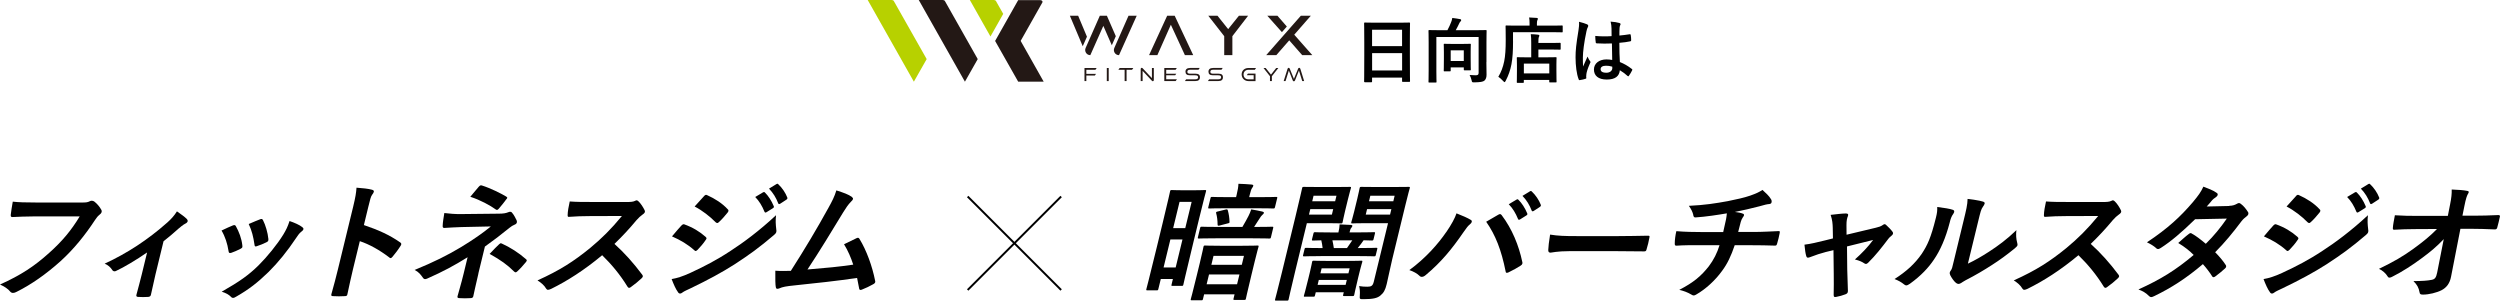 <?xml version="1.0" encoding="UTF-8"?><svg id="_レイヤー_2" xmlns="http://www.w3.org/2000/svg" viewBox="0 0 628.32 75.54"><defs><style>.cls-1{fill:#000;}.cls-1,.cls-2,.cls-3{stroke-width:0px;}.cls-4{fill:none;stroke:#000;stroke-miterlimit:10;stroke-width:.5px;}.cls-2{fill:#231815;}.cls-3{fill:#b7d100;}</style></defs><g id="_レイヤー_1-2"><polygon class="cls-2" points="273.03 18.98 273.03 20.38 272.56 20.38 272.56 17.09 275.62 17.09 275.31 17.54 273.03 17.54 273.03 18.56 275.46 18.56 275.17 18.98 273.03 18.98"/><rect class="cls-2" x="278.17" y="17.09" width=".48" height="3.29"/><polygon class="cls-2" points="282.65 20.38 282.65 17.54 281.08 17.54 281.4 17.09 284.83 17.09 284.52 17.54 283.14 17.54 283.14 20.38 282.65 20.38"/><path class="cls-2" d="M287.17,17.83v2.55h-.48v-3c0-.24.12-.33.27-.33.06,0,.13.02.21.1l2.34,2.49v-2.55h.48v2.99c0,.24-.13.33-.27.33-.06,0-.13-.01-.2-.1l-2.34-2.48Z"/><polygon class="cls-2" points="292.62 20.38 292.62 17.09 295.77 17.09 295.45 17.54 293.1 17.54 293.1 18.53 295.63 18.53 295.35 18.92 293.1 18.92 293.1 19.93 295.79 19.93 295.47 20.38 292.62 20.38"/><path class="cls-2" d="M297.8,20.38l.31-.45h2.33c.46,0,.68-.18.68-.52,0-.43-.32-.49-.88-.49h-1.2c-.75,0-1.1-.32-1.1-.9s.36-.94,1.18-.94h2.4l-.31.45h-2.12c-.45,0-.68.18-.68.52,0,.42.31.47.88.47h1.2c.72,0,1.09.29,1.09.89,0,.63-.36.96-1.17.96h-2.61Z"/><path class="cls-2" d="M303.58,20.38l.31-.45h2.33c.46,0,.68-.18.68-.52,0-.43-.32-.49-.88-.49h-1.2c-.75,0-1.1-.32-1.1-.9s.36-.94,1.18-.94h2.4l-.31.45h-2.12c-.45,0-.68.18-.68.52,0,.42.31.47.88.47h1.2c.72,0,1.09.29,1.09.89,0,.63-.36.96-1.17.96h-2.61Z"/><path class="cls-2" d="M313.77,20.38c-.98,0-1.71-.72-1.71-1.68s.72-1.61,1.71-1.61h1.91l-.31.45h-1.6c-.7,0-1.23.46-1.23,1.19s.52,1.21,1.23,1.21h1.31v-1.04h-1.73l.29-.4h1.91v1.89h-1.79Z"/><polygon class="cls-2" points="319.18 20.38 319.18 19.16 317.55 17.09 318.1 17.09 319.43 18.75 320.74 17.09 321.28 17.09 319.66 19.16 319.66 20.38 319.18 20.38"/><path class="cls-2" d="M327.29,20.38l-.83-2.65-.99,2.49c-.07.18-.17.21-.28.21-.08,0-.14-.01-.2-.07-.03-.03-.06-.07-.08-.14l-.99-2.49-.83,2.65h-.47l.98-3.09c.05-.16.15-.25.27-.25s.22.08.27.2l1.06,2.59,1.06-2.59c.04-.12.14-.2.27-.2s.23.09.28.25l.96,3.09h-.48Z"/><polygon class="cls-2" points="308.67 7.32 311.37 3.96 313.68 3.96 309.73 9.09 309.73 13.86 307.68 13.86 307.68 9.09 303.68 3.96 305.99 3.96 308.67 7.32"/><path class="cls-2" d="M283.63,3.95l-3.57,8.1c-.37.84.23,1.8,1.14,1.81.01,0,.03,0,.04,0l4.45-9.91h-2.06Z"/><path class="cls-2" d="M280.44,9.11l-2.25-5.16h-1.77l-3.57,8.1c-.37.84.23,1.8,1.14,1.81.01,0,.03,0,.04,0l3.27-7.36,2.13,4.88,1-2.28Z"/><polygon class="cls-2" points="273.18 9.23 270.97 3.96 268.89 3.96 272.12 11.62 273.18 9.23"/><polygon class="cls-2" points="295.23 3.95 293.34 3.96 288.79 13.86 290.88 13.86 294.27 6.22 297.8 13.86 299.89 13.86 295.23 3.95"/><polygon class="cls-2" points="329.82 13.86 327.28 13.86 324.02 10.14 320.77 13.86 318.23 13.86 326.94 3.95 329.45 3.95 325.28 8.72 329.82 13.86"/><polygon class="cls-2" points="321.06 3.96 318.51 3.96 322.18 8.08 323.42 6.67 321.06 3.96"/><path class="cls-3" d="M224.11,0h-6.03l11.6,20.53,3.22-5.68L224.64.26c-.09-.16-.3-.26-.53-.26"/><path class="cls-2" d="M236.94,0h-6.03l11.6,20.53,3.22-5.68L237.48.26c-.09-.16-.3-.26-.53-.26"/><path class="cls-3" d="M249.78,0h-6.03l5.18,9.17,3.21-5.68-1.83-3.23c-.09-.16-.3-.26-.53-.26"/><polygon class="cls-2" points="249.59 10.28 249.58 10.28 249.58 10.28 249.59 10.28"/><path class="cls-2" d="M256.52,10.28l5.79,10.25h-6.41l-5.8-10.24h0s0,0,0,0L255.9.03h5.54c.41,0,.7.32.53.6l-5.45,9.65Z"/><polygon class="cls-2" points="250.1 10.28 250.1 10.28 250.1 10.28 250.1 10.28"/><path class="cls-1" d="M343.04,20.66c-.18,0-.2-.02-.2-.2,0-.13.04-1.19.04-6.41v-3.47c0-3.49-.04-4.59-.04-4.7,0-.2.02-.22.2-.22.13,0,.74.04,2.48.04h6.18c1.75,0,2.38-.04,2.48-.04.18,0,.2.02.2.22,0,.11-.04,1.21-.04,4.16v4c0,5.17.04,6.23.04,6.34,0,.18-.02.2-.2.2h-1.6c-.18,0-.2-.02-.2-.2v-.88h-7.54v.97c0,.18-.02.2-.2.2h-1.6ZM344.84,11.59h7.54v-4.11h-7.54v4.11ZM352.39,17.71v-4.36h-7.54v4.36h7.54Z"/><path class="cls-1" d="M373.57,15.62c0,1.57.04,2.52.04,3.15,0,.67-.16,1.15-.52,1.48-.36.31-1.04.42-2.56.45-.58,0-.56-.02-.68-.54-.13-.54-.29-.97-.5-1.31.56.04,1.03.07,1.51.07.52,0,.76-.13.76-.58v-9.04h-10.62v8.62c0,1.69.04,2.54.04,2.65,0,.16-.02.18-.2.18h-1.62c-.18,0-.2-.02-.2-.18,0-.13.04-.99.04-2.88v-7.04c0-1.89-.04-2.77-.04-2.9,0-.18.02-.2.2-.2.13,0,.74.04,2.45.04h2.11c.38-.7.72-1.46.95-2.07.13-.32.2-.58.27-1.01.74.09,1.5.2,2.02.31.16.04.22.13.22.23,0,.14-.07.23-.14.31-.14.13-.23.25-.31.43-.27.58-.59,1.22-.92,1.8h5.11c1.71,0,2.32-.04,2.43-.04.2,0,.22.02.22.2,0,.11-.04,1.1-.04,2.99v4.88ZM363.05,17.94c-.18,0-.2-.02-.2-.2,0-.13.04-.58.04-3.01v-1.55c0-1.39-.04-1.85-.04-1.98,0-.18.02-.2.2-.2.11,0,.56.04,1.91.04h2.57c1.37,0,1.8-.04,1.93-.04.18,0,.2.02.2.2,0,.11-.04.58-.04,1.67v1.69c0,2.38.04,2.81.04,2.92,0,.18-.02.2-.2.2h-1.35c-.2,0-.22-.02-.22-.2v-.54h-3.29v.79c0,.18-.02.2-.2.2h-1.35ZM364.6,15.33h3.29v-2.68h-3.29v2.68Z"/><path class="cls-1" d="M380.27,10.35c0,2.43-.11,4.25-.4,5.8-.29,1.51-.74,2.81-1.44,4.14-.13.23-.2.36-.29.36-.07,0-.18-.11-.36-.29-.41-.45-.88-.86-1.21-1.06.7-1.17,1.17-2.38,1.48-3.92.27-1.33.38-2.99.38-5.38,0-2.27-.04-3.29-.04-3.4,0-.18.02-.2.18-.2.11,0,.72.04,2.43.04h3.42v-.59c0-.54-.02-1.01-.11-1.46.67.02,1.3.05,1.91.11.18.02.29.09.29.2,0,.13-.04.23-.11.34-.07.13-.13.38-.13.77v.63h3.89c1.71,0,2.29-.04,2.41-.04.16,0,.18.02.18.2v1.33c0,.18-.02.2-.18.2-.13,0-.7-.04-2.41-.04h-9.9v2.27ZM381.41,20.83c-.18,0-.2-.02-.2-.2,0-.11.04-.54.04-2.88v-1.31c0-1.3-.04-1.75-.04-1.87,0-.18.02-.2.2-.2.11,0,.7.04,2.39.04h1.04v-3.64c0-.85-.02-1.55-.11-2.18.67.02,1.17.04,1.84.13.18.02.31.09.31.18,0,.18-.05.27-.11.4-.11.22-.13.7-.13,1.39v.11h3.01c1.69,0,2.29-.04,2.39-.04.18,0,.2.02.2.2v1.33c0,.18-.02.2-.2.2-.11,0-.7-.04-2.39-.04h-3.01v1.96h1.96c1.71,0,2.3-.04,2.41-.04.18,0,.2.02.2.2,0,.11-.04.58-.04,1.62v1.49c0,2.3.04,2.75.04,2.86,0,.16-.02.18-.2.18h-1.44c-.18,0-.2-.02-.2-.18v-.45h-6.39v.54c0,.18-.02.2-.2.2h-1.39ZM382.99,18.45h6.39v-2.47h-6.39v2.47Z"/><path class="cls-1" d="M398.9,6.12c.2.11.27.22.27.36,0,.13-.05.25-.13.4-.13.22-.2.47-.32.99-.59,2.72-.9,5.24-.9,6.55,0,.72,0,1.55.05,2.3.36-.83.74-1.6,1.12-2.5.25.58.4.83.63,1.13.07.09.11.16.11.25s-.04.18-.11.29c-.63,1.42-.85,2.21-.92,2.74-.07.5-.04.77-.02.95.02.13-.05.18-.22.23-.34.13-.86.23-1.35.31-.2.05-.27.04-.36-.22-.5-1.28-.77-3.42-.77-5.49,0-1.73.14-3.17.74-6.82.09-.63.2-1.4.13-2.12.72.18,1.69.47,2.05.65ZM405.09,10.92c-1.22.04-2.48.07-3.71-.02-.23,0-.31-.05-.32-.23-.07-.43-.13-1.08-.13-1.64,1.35.13,2.75.14,4.11.05,0-.65-.02-1.22-.02-1.89-.02-.65-.07-1.12-.23-1.76,1.04.09,1.58.16,2.18.34.2.05.32.14.32.31,0,.09-.04.14-.11.31s-.13.4-.14.63c-.04.61-.04,1.08-.04,1.91.85-.07,1.78-.2,2.56-.32.22-.05.25.02.29.22.07.32.11.9.11,1.28,0,.16-.07.25-.2.27-.65.16-1.84.31-2.77.38,0,2.02.04,3.28.13,4.83,1.06.43,1.98.94,2.99,1.73.16.11.18.16.09.36-.23.47-.52.97-.83,1.39-.05.07-.11.11-.16.11s-.11-.04-.16-.09c-.56-.52-1.15-.97-1.94-1.44-.14,1.51-1.17,2.34-3.29,2.34s-3.22-.97-3.22-2.52,1.33-2.54,3.15-2.54c.47,0,1.01.05,1.44.14-.04-1.39-.05-2.7-.07-4.12ZM403.63,16.52c-.85,0-1.35.31-1.35.86s.4.9,1.46.9c.9,0,1.48-.52,1.48-1.17,0-.13,0-.22-.02-.36-.58-.18-1.06-.23-1.57-.23Z"/><path class="cls-1" d="M8.48,54.39c-2.08,0-3.93.1-5.32.16-.42.03-.5-.19-.45-.64.06-.64.33-2.3.5-3.23,1.4.16,3.08.22,6.09.22h11.42c.96,0,1.33-.06,1.84-.32.18-.1.35-.13.51-.13.19,0,.37.07.57.16.73.54,1.4,1.34,1.82,2.11.11.19.14.35.09.54-.07.29-.29.54-.64.8-.36.29-.6.61-1.04,1.25-2.48,3.77-5.29,7.29-8.73,10.4-3.51,3.14-7.26,5.79-10.94,7.62-.33.19-.65.29-.93.29-.26,0-.52-.1-.72-.35-.56-.7-1.48-1.28-2.55-1.76,5.25-2.37,8.63-4.58,12.41-8,3.19-2.85,5.48-5.57,7.62-9.12h-11.55Z"/><path class="cls-1" d="M39.11,68.82c-.37,1.54-.81,3.58-1.17,5.22-.06.38-.29.54-.68.58-.85.06-1.77.06-2.59,0-.34-.03-.5-.19-.37-.58.48-1.82.93-3.42,1.34-5.12l1.33-5.47c-2.62,1.82-5.91,3.78-7.74,4.61-.15.1-.32.13-.45.13-.22,0-.45-.13-.56-.32-.41-.67-1.12-1.31-1.92-1.6,5.66-2.62,10.83-5.98,15.81-10.4.95-.86,1.68-1.66,2.36-2.75.93.64,2.07,1.47,2.48,1.92.18.19.25.42.21.58-.05.22-.27.45-.63.61-.47.22-1.39.99-1.76,1.31-1.07.96-2.28,2.02-3.67,3.1l-1.99,8.19Z"/><path class="cls-1" d="M58.52,56.66c.39-.16.61-.13.78.22.78,1.41,1.41,3.04,1.6,4.74.01.22.04.35.01.48-.05.19-.2.29-.49.45-.88.45-1.48.7-2.29.99-.49.16-.64,0-.69-.45-.29-1.86-.85-3.62-1.76-5.15,1.24-.61,2.09-.96,2.84-1.28ZM75.98,57.08c.21.19.33.35.28.54-.05.19-.18.35-.49.58-.58.42-.96,1.06-1.36,1.63-2.17,3.26-4.54,6.18-6.9,8.51-2.77,2.69-4.94,4.38-8.09,6.18-.3.19-.6.35-.85.35-.16,0-.34-.06-.46-.22-.64-.64-1.29-.99-2.39-1.34,4.45-2.53,6.77-4.16,9.3-6.66,2.1-2.08,4.66-5.22,6.19-7.71.7-1.18,1.07-1.89,1.56-3.39,1.24.42,2.54.99,3.21,1.54ZM65.35,55.12c.39-.16.61-.13.77.26.59,1.12,1.19,3.13,1.33,4.67.04.48-.06.64-.53.86-.69.35-1.48.67-2.45.99-.38.13-.47-.03-.52-.48-.28-1.89-.64-3.42-1.44-5.12,1.43-.61,2.25-.96,2.85-1.18Z"/><path class="cls-1" d="M91.44,56.56c3.61,1.22,6.41,2.46,9.12,4.35.3.19.41.42.15.83-.67,1.06-1.43,2.05-2.05,2.78-.18.22-.34.35-.5.35-.1,0-.22-.03-.31-.16-2.48-1.89-5.02-3.3-7.42-4.1l-1.72,7.07c-.51,2.08-.9,3.97-1.4,6.27-.06.38-.24.48-.69.48-.94.06-1.94.06-2.85,0-.45,0-.58-.1-.49-.48.67-2.37,1.16-4.26,1.66-6.3l3.83-15.74c.58-2.4.74-3.46.83-4.74,1.45.1,3.01.26,3.87.51.42.1.54.29.48.54-.05.19-.2.45-.43.74-.32.42-.52,1.22-.95,3.01l-1.11,4.58Z"/><path class="cls-1" d="M120.24,68.75c-.69,2.85-1.11,4.96-1.3,5.76-.07.29-.33.42-.71.42-.88.06-1.9.06-2.75,0-.38,0-.58-.13-.5-.45.22-.9.9-3.04,1.54-5.7l1-4.13c-3.35,2.08-6.12,3.58-10.1,5.34-.22.1-.42.16-.58.16-.19,0-.39-.1-.55-.35-.57-.8-1.08-1.47-2.09-1.95,4.91-2.02,8.29-3.71,11.7-5.76,3.11-1.89,5.39-3.49,7.47-5.18l-7.43.16c-1.74.06-2.94.13-4.28.22-.35,0-.43-.19-.4-.61.02-.74.21-1.92.41-3.14,1.34.16,2.65.29,4.38.26l9.3-.1c1.18,0,1.82-.13,2.36-.35.21-.1.38-.13.51-.13.19,0,.34.06.48.26.41.42.91,1.41,1.14,1.89.08.19.1.38.06.54-.06.26-.27.45-.62.58-.39.16-.76.38-1.2.74-2.04,1.66-4.12,3.26-6.21,4.74l-1.65,6.78ZM120.36,46.9c.26-.29.45-.38.74-.29,2.14.67,4.77,1.98,6.11,2.78.19.13.3.22.27.35-.02.1-.08.19-.21.32-.52.7-1.13,1.5-1.89,2.37-.18.22-.33.32-.49.32-.1,0-.22-.03-.32-.13-1.36-.99-3.82-2.34-6.37-3.17.89-1.02,1.72-2.08,2.16-2.56ZM125.49,61.36c.29-.29.38-.25.67-.13,1.99.9,4.18,2.27,6.03,3.9.16.13.23.22.19.38-.02.1-.09.22-.22.38-.71.83-1.3,1.54-2.13,2.3-.17.16-.32.26-.45.26s-.23-.1-.39-.22c-1.62-1.63-3.36-2.88-6.13-4.42.95-1.02,1.89-1.98,2.42-2.46Z"/><path class="cls-1" d="M157.34,50.77c1.15,0,1.74-.03,2.28-.29.15-.1.26-.13.38-.13.19,0,.32.13.48.26.6.58,1.13,1.41,1.54,2.24.06.16.09.29.06.42-.05.19-.23.42-.57.64-.5.35-1.03.83-1.53,1.41-1.86,2.24-3.54,4.03-5.55,5.98,2.52,2.27,4.76,4.77,6.98,7.74.12.16.18.32.15.45s-.13.29-.34.48c-.79.74-1.71,1.5-2.67,2.18-.16.13-.3.19-.43.19-.16,0-.27-.1-.39-.26-1.93-3.14-4.06-5.66-6.39-7.94-4.53,3.78-8.84,6.5-12.8,8.45-.32.13-.57.25-.8.25-.19,0-.36-.1-.47-.29-.49-.86-1.27-1.5-2.18-2.08,5.61-2.53,9.13-4.8,13.25-8.16,2.89-2.4,5.2-4.67,7.97-8.03l-8.26.03c-1.66,0-3.34.06-5.1.19-.26.03-.3-.19-.28-.54,0-.67.25-2.21.52-3.33,1.7.13,3.3.13,5.38.13h8.8Z"/><path class="cls-1" d="M173.55,68.56c3.43-1.6,6.42-3.1,10.11-5.54,3.03-1.95,7.2-5.02,11.38-8.93-.15,1.41-.09,2.21.06,3.58.04.22.06.42.01.61-.06.26-.21.48-.53.74-3.75,3.2-6.2,4.96-9.92,7.39-3.3,2.11-6.72,3.94-11.03,6.02-.87.42-1.72.77-2.12,1.09-.24.19-.42.26-.58.26-.22,0-.42-.13-.55-.38-.51-.67-1.07-1.92-1.58-3.26,1.41-.25,2.61-.61,4.73-1.57ZM171.25,56.69c.21-.22.41-.38.69-.32,2.21.8,3.88,1.82,5.38,3.14.18.16.28.29.23.48-.02.1-.12.22-.21.35-.56.86-1.31,1.7-2,2.43-.21.19-.37.32-.49.32s-.21-.06-.34-.19c-1.68-1.5-3.5-2.56-5.62-3.49,1.11-1.28,1.85-2.21,2.36-2.72ZM176.91,49.33c.32-.38.53-.45.86-.26,1.85.83,3.77,2.02,5.15,3.55.16.13.19.29.15.42-.03.13-.09.26-.23.42-.64.8-1.53,1.82-2.21,2.4-.13.16-.27.19-.37.19-.16,0-.3-.1-.43-.22-1.33-1.38-3.43-3.01-5.25-3.93.75-.83,1.57-1.73,2.32-2.56ZM191.8,48.34c.19-.13.31-.1.46.06.8.77,1.65,2.05,2.21,3.42.08.19.04.35-.22.51l-1.59.99c-.26.16-.42.13-.52-.1-.6-1.47-1.33-2.69-2.33-3.71l1.98-1.18ZM195.16,46.26c.22-.13.31-.1.46.06.97.9,1.81,2.18,2.24,3.3.08.19.07.38-.24.58l-1.52.99c-.3.19-.44.1-.52-.1-.53-1.38-1.26-2.59-2.31-3.68l1.88-1.15Z"/><path class="cls-1" d="M214.12,49.52c.18.16.31.32.26.51-.04.16-.19.38-.48.64-.75.74-1.38,1.73-1.96,2.66-2.98,4.9-5.82,9.6-9,14.4,5.03-.42,7.78-.67,11.5-1.22-.57-1.76-1.32-3.52-2.31-5.12,1.08-.51,2.14-1.06,3.16-1.54.4-.19.56-.06.72.19,1.79,2.91,3.22,6.91,3.92,10.46.06.16.06.29.03.42-.05.19-.22.38-.55.54-.89.51-1.79.93-2.75,1.31-.14.06-.28.1-.41.1-.19,0-.31-.16-.34-.45-.17-.9-.32-1.73-.5-2.56-5.31.77-10.3,1.31-15.65,1.86-2.17.22-3.07.38-3.93.77-.46.19-.8.13-.85-.32-.12-.54-.15-2.14-.12-4.13,1.26.1,2.61.06,3.9.03,3.66-5.73,6.48-10.46,9.45-15.84.92-1.66,1.51-2.78,1.99-4.38,1.81.58,3.08,1.02,3.92,1.66Z"/><path class="cls-1" d="M299.78,61.52c-1.98,8.16-2.31,9.79-2.36,9.98-.08.32-.12.35-.44.35h-2.3c-.29,0-.31-.03-.23-.35l.33-1.38h-3.04l-.61,2.5c-.08.32-.12.35-.44.35h-2.3c-.32,0-.34-.03-.27-.35.05-.22.53-1.92,2.63-10.56l1.45-5.98c1.45-5.98,1.82-7.74,1.87-7.97.08-.32.12-.35.44-.35.22,0,.82.06,2.77.06h2.75c1.95,0,2.58-.06,2.8-.06.32,0,.34.03.27.35-.05.19-.52,1.86-1.73,6.85l-1.59,6.56ZM295.48,67.22l1.71-7.04h-3.04l-1.71,7.04h3.04ZM296.45,50.74l-1.6,6.59h3.04l1.6-6.59h-3.04ZM299.56,75.47c-.32,0-.34-.03-.27-.35.05-.19.33-1.09,1.5-5.92l.74-3.04c.72-2.98.88-3.87.93-4.1.08-.32.12-.35.44-.35.19,0,1.07.06,3.76.06h5.57c2.66,0,3.6-.06,3.76-.06.35,0,.38.03.3.35-.05.19-.33,1.12-.94,3.62l-.84,3.46c-1.17,4.83-1.33,5.73-1.38,5.92-.07.29-.11.32-.46.32h-2.34c-.35,0-.38-.03-.31-.32l.26-1.09h-7.65l-.28,1.15c-.08.32-.12.35-.44.35h-2.37ZM305.68,59.89c-3.07,0-4.14.06-4.34.06-.32,0-.34-.03-.26-.38l.54-2.24c.08-.32.12-.35.44-.35.19,0,1.23.06,4.3.06h5.89c.64-1.06,1.23-2.18,1.53-2.75.24-.48.47-.99.69-1.66.99.16,1.99.35,2.78.54.33.1.44.16.39.35-.05.22-.17.32-.37.48-.2.16-.44.48-.65.83-.42.67-.83,1.31-1.43,2.21h.19c3.04,0,4.11-.06,4.3-.06.35,0,.38.03.3.35l-.54,2.24c-.08.35-.12.38-.48.38-.19,0-1.23-.06-4.27-.06h-9.02ZM310.91,71.44l.6-2.46h-7.65l-.6,2.46h7.65ZM308.12,52.34c-2.91,0-3.95.06-4.17.06-.32,0-.34-.03-.26-.38l.54-2.21c.07-.29.11-.32.43-.32.22,0,1.23.06,4.14.06h1.86l.14-.58c.29-1.18.43-2.02.45-2.78,1.21.03,2.22.1,3.31.19.31.03.47.16.43.32-.05.22-.19.38-.34.61-.15.22-.33.7-.57,1.7l-.13.54h2.59c2.91,0,3.95-.06,4.14-.06.35,0,.38.03.31.32l-.54,2.21c-.09.35-.13.38-.48.38-.19,0-1.2-.06-4.11-.06h-7.74ZM304.45,66.55h7.65l.54-2.24h-7.65l-.54,2.24ZM308.05,52.66c.38-.1.46-.03.55.26.24.86.4,1.92.41,2.78.02.32-.02.35-.46.45l-2.05.54c-.41.1-.49.03-.49-.35,0-.9-.12-1.89-.34-2.69-.11-.35,0-.42.44-.51l1.94-.48Z"/><path class="cls-1" d="M336.01,47c2.08,0,3.05-.03,3.24-.03.32,0,.34.03.27.32-.05.19-.31,1.02-.75,2.82l-.71,2.91c-.43,1.76-.56,2.59-.61,2.78-.08.32-.12.35-.44.35-.19,0-1.14-.06-3.22-.06h-5.34l-2.95,12.16c-1.1,4.54-1.58,6.75-1.63,6.98-.07.29-.11.32-.43.32h-2.69c-.32,0-.34-.03-.28-.32.05-.22.66-2.43,1.76-6.98l3.38-13.92c1.1-4.54,1.59-6.82,1.65-7.04.07-.29.11-.32.43-.32.22,0,1.43.03,3.8.03h4.51ZM331.92,64.37c-2.91,0-3.92.06-4.11.06-.35,0-.38-.03-.3-.35l.35-1.44c.08-.32.12-.35.47-.35.19,0,1.17.06,4.08.06-.06-.67-.19-1.31-.33-1.95-1.35.03-1.94.06-2.06.06-.32,0-.34-.03-.26-.38l.33-1.34c.09-.35.13-.38.45-.38.19,0,1.14.06,3.92.06h1.92c.19-.8.28-1.41.3-2.02,1.02.03,1.78.06,2.79.13.31.03.45.13.42.26-.05.19-.15.35-.32.54-.18.22-.26.54-.38,1.02l-.02.06h2.14c2.82,0,3.79-.06,3.98-.06.32,0,.34.03.26.38l-.33,1.34c-.09.35-.13.38-.45.38-.16,0-.73-.03-2.06-.06-.49.7-.97,1.34-1.47,1.95h.48c2.91,0,3.92-.06,4.11-.06.35,0,.38.03.3.35l-.35,1.44c-.08.32-.12.35-.47.35-.19,0-1.17-.06-4.08-.06h-9.31ZM328.03,74.58c-.35,0-.38-.03-.3-.35.05-.19.27-.83,1.11-4.29l.41-1.7c.37-1.5.46-2.18.51-2.37.08-.32.12-.35.47-.35.19,0,1.01.06,3.5.06h4.83c2.5,0,3.31-.06,3.54-.06.32,0,.34.03.27.35-.04.16-.27.86-.59,2.14l-.44,1.79c-.82,3.39-.92,4.06-.97,4.26-.08.32-.12.35-.44.35h-2.08c-.32,0-.34-.03-.27-.35l.15-.61h-7.04l-.19.77c-.08.32-.12.35-.44.35h-2.05ZM335.07,52.56h-5.76l-.33,1.38h5.76l.33-1.38ZM330.13,49.2l-.33,1.38h5.76l.33-1.38h-5.76ZM338.19,71.6l.3-1.25h-7.04l-.3,1.25h7.04ZM331.86,68.69h7.04l.3-1.25h-7.04l-.3,1.25ZM334.87,60.4c.14.61.26,1.28.36,1.95h3.3c.48-.67.93-1.31,1.34-1.95h-4.99ZM349.94,65.01c-.54,2.24-1.04,4.8-1.42,6.37-.37,1.54-.77,2.24-1.64,2.94-.72.58-1.75.87-4.18.87-.99,0-1.02,0-.94-.99.07-.93-.01-1.66-.18-2.3.77.13,1.37.16,2.07.16,1.02,0,1.37-.25,1.62-1.25l3.58-14.72h-5.38c-2.5,0-3.34.06-3.54.06-.35,0-.38-.03-.3-.35.05-.22.27-.86.69-2.56l.82-3.36c.42-1.73.51-2.37.57-2.59.07-.29.11-.32.46-.32.19,0,1.02.03,3.51.03h4.77c2.53,0,3.4-.03,3.59-.03.32,0,.34.03.27.32-.05.19-.44,1.54-1.11,4.32l-3.26,13.41ZM349.36,53.94l.33-1.38h-6.11l-.33,1.38h6.11ZM344.4,49.2l-.33,1.38h6.11l.33-1.38h-6.11Z"/><path class="cls-1" d="M363.47,58.36c1.34-1.95,2.21-3.58,2.59-4.74,1.49.58,2.79,1.15,3.57,1.63.26.13.31.32.26.51-.05.22-.24.45-.48.64-.44.35-.8.8-1.59,1.95-2.92,4.25-5.6,7.52-9.46,10.75-.37.32-.69.48-1.01.48-.26,0-.46-.1-.66-.32-.52-.51-1.42-1.02-2.48-1.38,4.08-2.98,7.27-6.62,9.26-9.54ZM376.5,54c.19-.13.37-.19.49-.19.16,0,.27.06.42.26,2.64,3.49,4.32,7.65,5.18,11.74.06.16.06.29.02.45-.05.19-.18.35-.44.51-.73.48-1.91,1.15-3.07,1.7-.46.19-.67.13-.7-.29-1.07-5.34-2.53-9.09-4.88-12.45,1.34-.77,2.35-1.38,2.98-1.73ZM381.17,50.16c.19-.13.31-.1.46.06.81.77,1.65,2.05,2.21,3.42.08.19.04.35-.22.51l-1.58.99c-.26.16-.42.13-.52-.1-.6-1.47-1.33-2.69-2.33-3.71l1.98-1.18ZM384.53,48.08c.22-.13.31-.1.46.06.97.9,1.81,2.17,2.24,3.3.08.19.07.38-.24.58l-1.52.99c-.3.19-.44.1-.52-.1-.53-1.38-1.26-2.59-2.31-3.68l1.88-1.15Z"/><path class="cls-1" d="M394.49,63.12c-3.17,0-4.48.38-4.8.38-.38,0-.59-.19-.57-.67.02-.74.19-2.24.46-3.87,2,.32,3.59.38,6.82.38h10.3c2.43,0,4.91-.06,7.38-.1.49-.03.56.06.47.45-.17.96-.43,2.05-.73,3.01-.09.38-.25.51-.69.48-2.39-.03-4.75-.06-7.12-.06h-11.52Z"/><path class="cls-1" d="M433.09,58.32c.25-1.02.53-2.3.72-3.23.07-.42.14-.83.2-1.47-2.21.38-5.33.86-7.83,1.02-.5.06-.59-.35-.63-.7-.16-.64-.45-1.31-1.09-2.21,4.05-.19,6.64-.61,9.79-1.18,2.32-.48,4.01-.83,5.61-1.38,1.64-.58,2.27-.9,3.1-1.44.89.8,1.72,1.6,2.08,2.24.19.25.28.54.2.9s-.42.42-.94.45c-.7.1-1.44.38-2.15.54-2.08.54-4.15,1.02-6.13,1.41.81.1,1.51.22,1.98.42.24.06.36.22.31.45-.04.16-.17.32-.32.54-.2.29-.34.61-.49,1.09-.2.7-.38,1.44-.65,2.53h3.97c2.02,0,4.77-.16,6.23-.22.32,0,.28.16.23.51-.14.83-.41,1.82-.62,2.56-.14.45-.17.58-.56.58-2-.06-3.85-.1-6.18-.1h-3.94c-.92,2.72-1.83,4.64-3.16,6.43-1.7,2.37-4.13,4.61-6.54,5.98-.22.13-.41.22-.6.22-.16,0-.34-.06-.53-.19-1-.61-2.09-.99-3.1-1.22,3.66-1.89,5.53-3.52,7.42-5.92,1.23-1.63,2.09-3.33,2.7-5.31h-5.7c-1.15,0-3.52,0-5.12.13-.42.03-.46-.22-.43-.74-.01-.61.15-1.92.39-2.91,2.23.19,4.59.22,6.15.22h5.63Z"/><path class="cls-1" d="M458.82,63.35c-1.05.26-2.62.77-3.82,1.25-.28.1-.45.16-.61.16-.22,0-.35-.13-.44-.45-.18-.58-.31-1.47-.44-2.82,1.61-.19,3.28-.61,5.12-1.06l2.04-.51-.05-2.69c-.03-.93-.08-1.92-.53-3.23,1.35-.16,3-.35,3.83-.35.51,0,.69.19.52.64-.22.51-.38,1.15-.37,2.3l.02,2.4,7.37-1.76c.78-.19,1.23-.32,1.77-.7.16-.13.3-.19.43-.19.16,0,.32.13.47.29.42.38,1.14,1.09,1.5,1.6.12.16.18.32.14.48-.05.22-.23.42-.51.64-.4.32-.49.45-.67.67-1.65,2.18-3.14,4.1-5.08,6.02-.21.19-.36.29-.55.29-.13,0-.25-.03-.44-.16-.47-.32-1.06-.64-2.33-.96,1.67-1.47,3.3-3.17,4.58-4.9l-6.57,1.63.06,5.79c.05,2.02.12,3.58.17,5.38.01.48-.2.7-.63.86-.71.29-1.49.48-2.27.64-.44.1-.69.06-.68-.48.05-1.79.03-3.55.02-5.34l-.07-5.92-2,.48Z"/><path class="cls-1" d="M490.77,52.72c.5.16.47.54.17.99-.52.7-.73,1.41-.91,2.17-1.04,4-2.38,7.04-4.01,9.41-1.31,1.95-3.22,4.03-6,6.02-.38.26-.68.42-.93.42-.19,0-.36-.1-.55-.26-.67-.54-1.34-.93-2.39-1.34,2.96-1.89,5.12-3.84,6.86-6.37,1.42-2.18,2.27-3.94,3.54-9.05.3-1.22.36-1.73.33-2.69,1.77.22,3.19.45,3.89.7ZM494.59,66.26c1.77-.83,3.48-1.82,5.27-2.98,2.28-1.47,4.58-3.17,6.92-5.44-.14,1.12-.08,2.18.21,3.23.04.22.1.38.06.54-.05.22-.24.45-.67.8-2,1.63-3.79,2.94-5.75,4.19-1.98,1.28-4.07,2.53-6.63,3.84-.67.38-.75.45-1.09.67-.23.16-.48.25-.7.25-.19,0-.39-.1-.61-.25-.59-.48-1.12-1.31-1.45-1.95-.12-.29-.17-.48-.12-.67.04-.16.1-.29.24-.48.33-.42.39-.8.78-2.43l2.43-10.02c.68-2.78,1-4.1,1.03-5.57,1.24.16,2.95.38,3.84.67.39.1.51.29.44.54-.05.19-.21.48-.45.8-.44.61-.59,1.25-1.15,3.55l-2.6,10.69Z"/><path class="cls-1" d="M528.37,50.77c1.15,0,1.74-.03,2.28-.29.15-.1.26-.13.38-.13.19,0,.32.13.48.26.6.58,1.13,1.41,1.54,2.24.06.16.09.29.06.42-.05.19-.23.42-.57.64-.5.35-1.03.83-1.53,1.41-1.86,2.24-3.54,4.03-5.55,5.98,2.52,2.27,4.76,4.77,6.98,7.74.12.16.18.32.15.45-.03.13-.13.29-.34.48-.79.74-1.71,1.5-2.67,2.18-.16.13-.3.19-.43.19-.16,0-.26-.1-.39-.26-1.93-3.14-4.06-5.66-6.39-7.94-4.53,3.78-8.84,6.5-12.8,8.45-.32.13-.57.25-.8.25-.19,0-.36-.1-.47-.29-.49-.86-1.27-1.5-2.18-2.08,5.61-2.53,9.13-4.8,13.25-8.16,2.89-2.4,5.2-4.67,7.97-8.03l-8.26.03c-1.66,0-3.34.06-5.1.19-.26.03-.3-.19-.28-.54,0-.67.25-2.21.52-3.33,1.7.13,3.3.13,5.38.13h8.8Z"/><path class="cls-1" d="M560.26,51.73c.94-.03,1.4-.22,1.88-.48.26-.16.44-.22.6-.22s.33.1.51.26c.6.42,1.29,1.28,1.7,1.95.15.19.16.38.12.58-.05.19-.19.38-.5.61-.39.29-.79.61-1.26,1.22-2.04,2.72-4.18,5.34-6.58,7.74,1.05,1.06,2,2.18,2.67,3.23.1.13.12.29.08.45-.03.13-.13.29-.29.42-.58.54-1.82,1.57-2.47,2.02-.15.1-.29.16-.42.16-.1,0-.21-.06-.3-.19-.55-.9-1.52-2.18-2.35-3.1-4.12,3.52-8.02,6.01-12.15,8-.33.16-.61.29-.87.29-.19,0-.36-.1-.54-.29-.82-.83-1.62-1.25-2.64-1.63,5.57-2.53,9.33-4.83,13.88-8.67-.97-.99-2.17-1.98-3.88-3.01.89-.77,1.76-1.6,2.66-2.27.16-.13.31-.22.47-.22.1,0,.18.06.29.13,1.02.54,2.2,1.47,3.51,2.56,2.02-1.98,3.71-4.06,5.28-6.33l-7.97.16c-3.44,3.36-6.06,5.57-8.6,7.2-.26.16-.49.29-.71.29-.16,0-.34-.06-.46-.22-.66-.58-1.38-1.02-2.33-1.47,5.34-3.55,8.46-6.5,11.5-10.05,1.44-1.73,2.07-2.59,2.68-3.94.99.38,2.53.93,3.36,1.57.22.13.27.32.23.51-.05.23-.28.48-.54.64-.33.19-.62.45-.83.67-.36.45-.63.77-1.38,1.6l5.66-.13Z"/><path class="cls-1" d="M573.63,68.56c3.43-1.6,6.42-3.1,10.11-5.54,3.03-1.95,7.2-5.02,11.39-8.93-.15,1.41-.09,2.21.06,3.58.04.22.06.42.01.61-.06.26-.21.48-.53.74-3.75,3.2-6.2,4.96-9.92,7.39-3.3,2.11-6.72,3.94-11.03,6.02-.87.42-1.72.77-2.12,1.09-.24.19-.42.26-.58.26-.22,0-.42-.13-.55-.38-.51-.67-1.07-1.92-1.58-3.26,1.41-.25,2.61-.61,4.73-1.57ZM571.33,56.69c.21-.22.41-.38.69-.32,2.21.8,3.88,1.82,5.38,3.14.18.16.28.29.24.48-.02.1-.12.23-.21.35-.56.86-1.31,1.7-2,2.43-.21.19-.37.32-.49.32s-.21-.06-.34-.19c-1.68-1.5-3.5-2.56-5.62-3.49,1.11-1.28,1.85-2.21,2.36-2.72ZM576.99,49.33c.32-.38.52-.45.86-.26,1.85.83,3.77,2.02,5.15,3.55.16.13.19.29.16.42-.03.13-.09.26-.23.42-.64.8-1.53,1.82-2.21,2.4-.13.16-.27.19-.37.19-.16,0-.3-.1-.42-.22-1.33-1.38-3.43-3.01-5.25-3.93.75-.83,1.57-1.73,2.32-2.56ZM591.89,48.34c.19-.13.31-.1.46.06.81.77,1.65,2.05,2.21,3.42.08.19.04.35-.22.51l-1.59.99c-.26.16-.41.13-.52-.1-.6-1.47-1.33-2.69-2.33-3.71l1.98-1.18ZM595.24,46.26c.22-.13.31-.1.46.06.97.9,1.81,2.18,2.24,3.3.08.19.07.38-.24.58l-1.52.99c-.3.19-.44.1-.52-.1-.53-1.38-1.26-2.59-2.31-3.68l1.88-1.15Z"/><path class="cls-1" d="M614.2,60.08c-1.68,1.79-3.34,3.2-5.71,4.93-2,1.5-4.92,3.39-7.14,4.48-.33.19-.58.29-.81.29-.19,0-.36-.1-.47-.32-.45-.77-1.35-1.54-2.17-1.89,3.7-1.79,6.04-3.14,8.68-5.06,2.29-1.66,4.2-3.2,5.91-4.96l-5.61.03c-1.66,0-3.47.06-5.16.16-.3.03-.37-.19-.32-.54.02-.61.28-1.92.5-3.1,1.89.13,3.77.16,5.69.16h7.62l.56-2.85c.33-1.6.45-2.75.41-3.78,1.71.06,3,.16,3.95.35.3.06.37.19.32.38-.03.13-.13.29-.24.48-.19.38-.44.9-.84,2.94l-.49,2.43h2.78c2.24,0,3.85-.06,6.25-.16.32,0,.44.16.39.38-.19.9-.43,1.89-.68,2.78-.06.26-.24.45-.56.45-2.31-.1-4.12-.16-6.1-.16h-2.59l-2.35,12.03c-.32,1.7-1.15,2.75-2.36,3.39-1.24.64-3.21,1.12-4.69,1.12-.61,0-.8-.13-.86-.54-.22-1.18-.59-1.92-1.55-2.85,2.41-.03,3.45-.1,4.59-.32.78-.16,1.11-.48,1.39-1.89l1.65-8.38Z"/><line class="cls-4" x1="243.2" y1="49.39" x2="266.69" y2="72.88"/><line class="cls-4" x1="243.2" y1="72.88" x2="266.69" y2="49.39"/></g></svg>